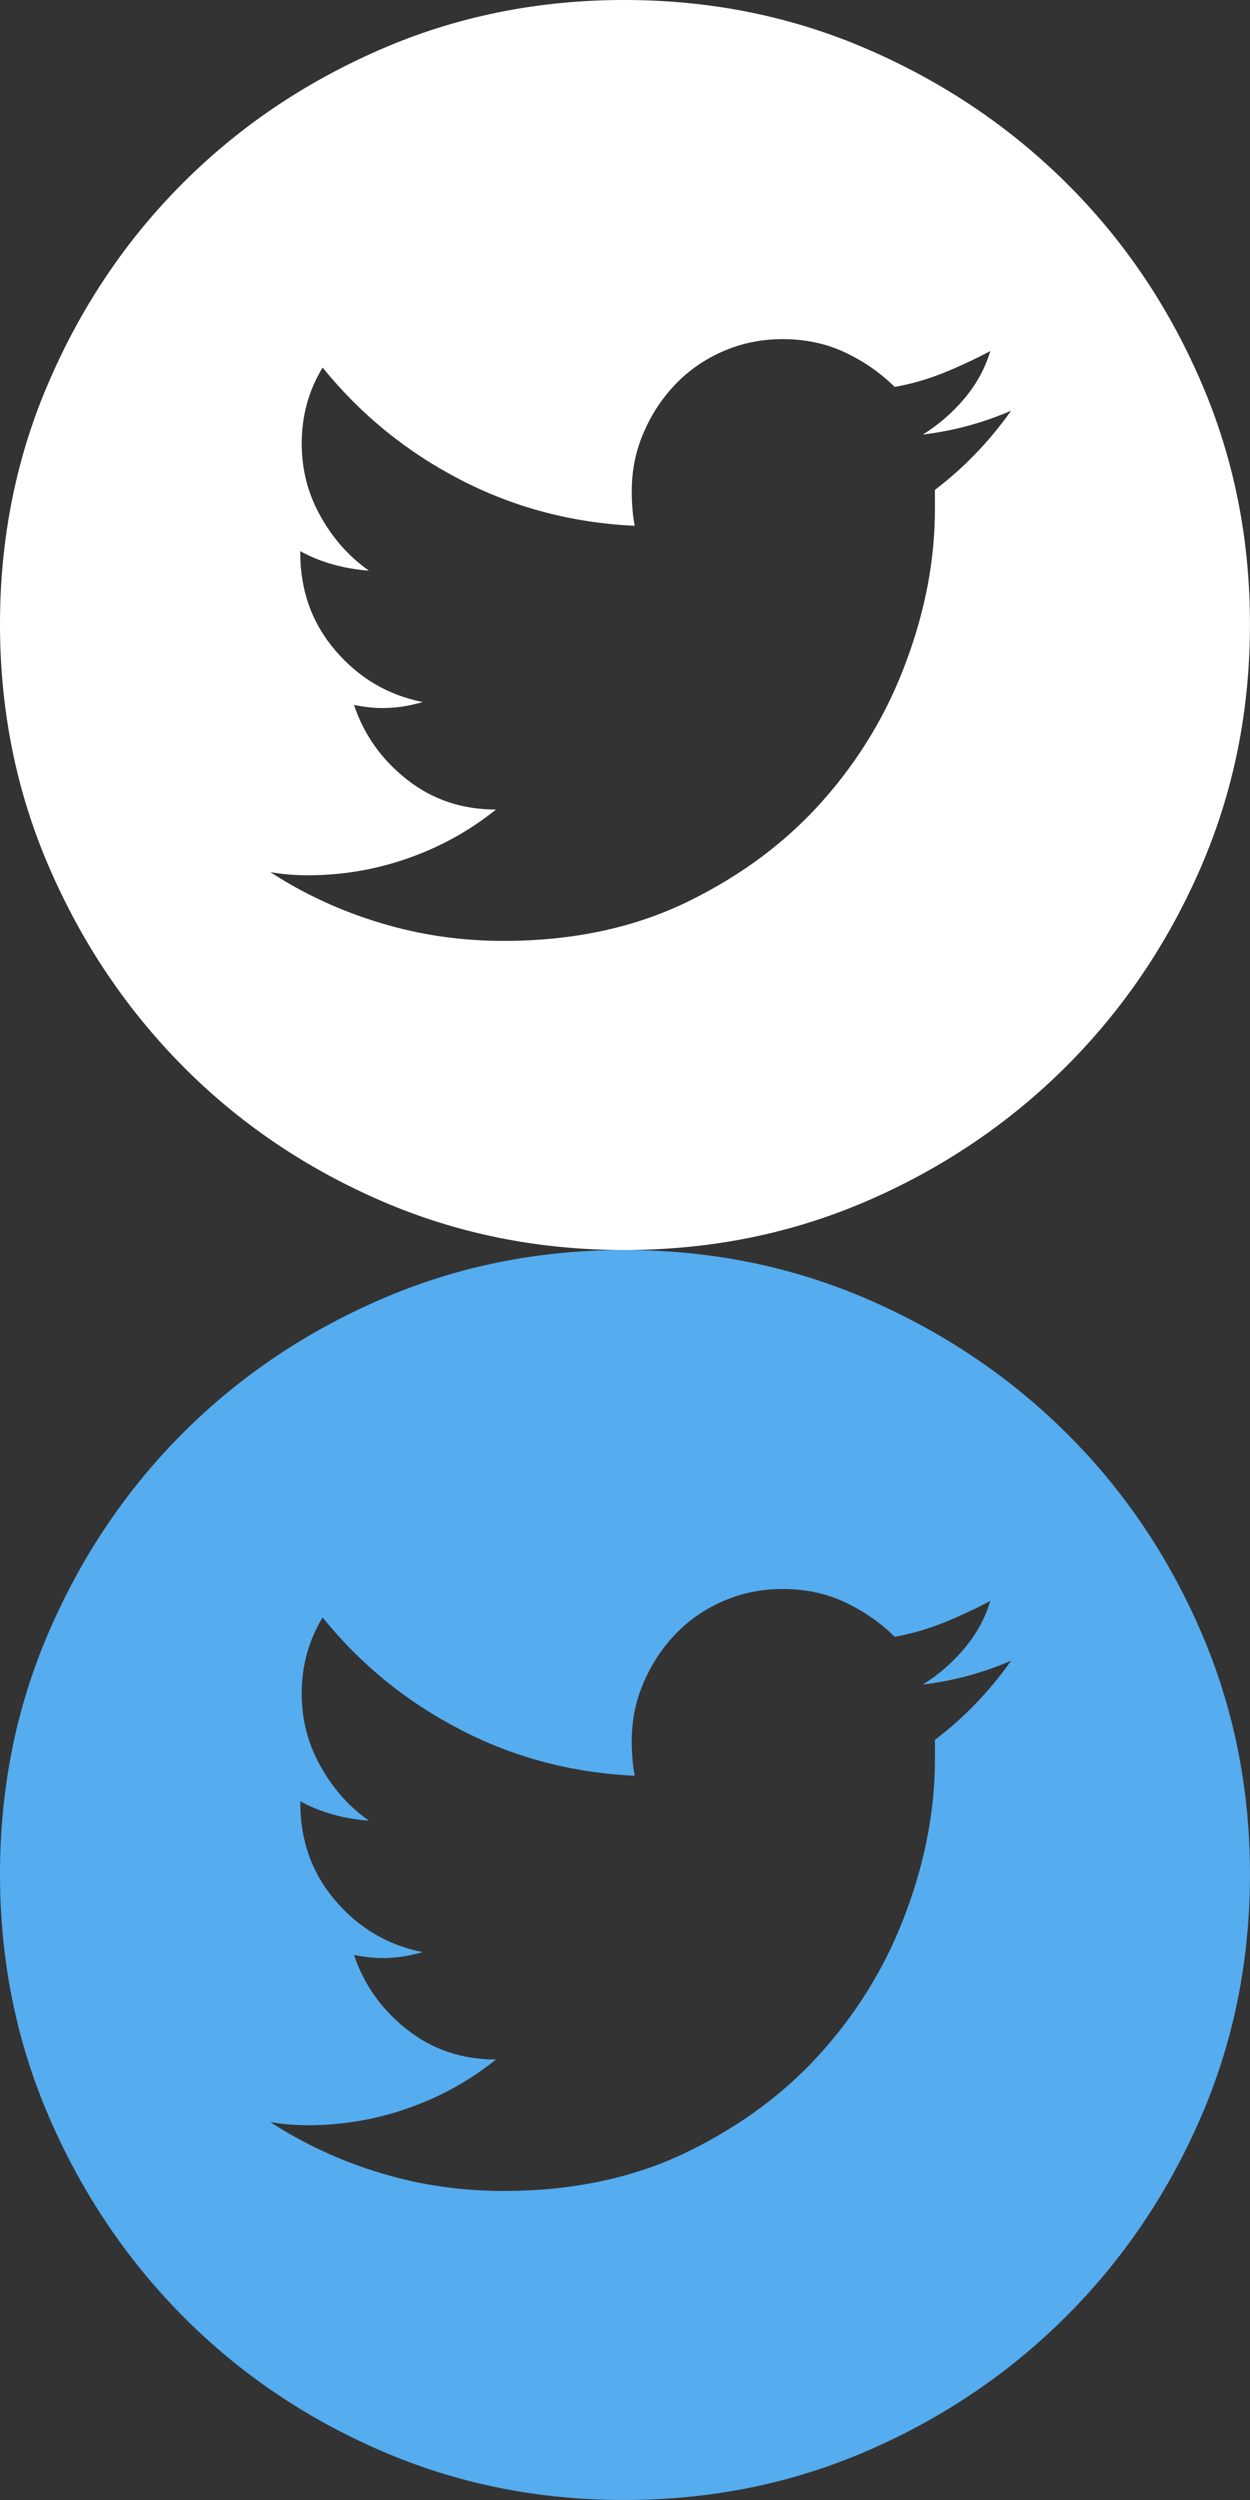<?xml version="1.0" encoding="utf-8"?>
<!-- Generator: Adobe Illustrator 16.0.0, SVG Export Plug-In . SVG Version: 6.00 Build 0)  -->
<!DOCTYPE svg PUBLIC "-//W3C//DTD SVG 1.1//EN" "http://www.w3.org/Graphics/SVG/1.1/DTD/svg11.dtd">
<svg version="1.1" id="Layer_1" xmlns="http://www.w3.org/2000/svg" xmlns:xlink="http://www.w3.org/1999/xlink" x="0px" y="0px"
	 width="30px" height="60px" viewBox="0 0 30 60" enable-background="new 0 0 30 60" xml:space="preserve">
<rect x="0" y="0" width="30" height="60" fill="#333333" stroke="none"/>
<path fill="#FFFFFF" d="M22.148,10.43c0.384-0.048,0.748-0.119,1.097-0.215c0.346-0.094,0.687-0.214,1.021-0.357
	c-0.524,0.741-1.136,1.373-1.828,1.899v0.466c0,1.194-0.226,2.407-0.683,3.638c-0.45,1.229-1.114,2.343-1.987,3.332
	c-0.871,0.992-1.953,1.805-3.244,2.438c-1.292,0.634-2.771,0.951-4.442,0.951c-1.029,0-2.014-0.146-2.957-0.433
	c-0.944-0.284-1.823-0.689-2.636-1.217c0.143,0.024,0.287,0.043,0.43,0.055c0.143,0.012,0.299,0.02,0.465,0.02
	c0.838,0,1.645-0.139,2.42-0.413c0.777-0.274,1.477-0.663,2.098-1.165c-0.812,0-1.523-0.238-2.133-0.718
	c-0.609-0.479-1.033-1.075-1.273-1.791c0.121,0.021,0.234,0.041,0.342,0.053c0.107,0.012,0.221,0.02,0.34,0.02
	c0.168,0,0.328-0.014,0.484-0.036c0.154-0.024,0.316-0.06,0.482-0.108c-0.836-0.167-1.533-0.579-2.096-1.238
	c-0.561-0.655-0.842-1.438-0.842-2.347v-0.036c0.477,0.264,1.027,0.419,1.648,0.468c-0.477-0.337-0.865-0.772-1.164-1.311
	c-0.301-0.536-0.449-1.116-0.449-1.737c0-0.669,0.166-1.278,0.502-1.827c0.908,1.122,2.006,2.019,3.299,2.688
	c1.289,0.67,2.688,1.04,4.191,1.11c-0.023-0.119-0.041-0.25-0.053-0.394c-0.012-0.145-0.018-0.286-0.018-0.432
	c0-0.5,0.094-0.973,0.287-1.414c0.19-0.442,0.446-0.831,0.77-1.165c0.322-0.335,0.705-0.598,1.146-0.788
	c0.442-0.191,0.913-0.287,1.418-0.287c0.549,0,1.049,0.106,1.504,0.322c0.453,0.215,0.848,0.49,1.185,0.825
	c0.403-0.072,0.799-0.186,1.182-0.341c0.384-0.156,0.755-0.329,1.113-0.52c-0.119,0.405-0.324,0.782-0.611,1.128
	C22.866,9.899,22.532,10.19,22.148,10.43 M29.999,14.982c0-2.078-0.396-4.027-1.185-5.842c-0.787-1.816-1.862-3.399-3.224-4.749
	c-1.362-1.351-2.95-2.421-4.768-3.209C19.007,0.395,17.061,0,14.982,0c-2.08,0-4.027,0.395-5.842,1.183
	c-1.816,0.788-3.4,1.858-4.75,3.209c-1.35,1.35-2.42,2.933-3.207,4.749C0.394,10.955,0,12.904,0,14.982
	c0,2.079,0.395,4.026,1.184,5.843c0.786,1.816,1.857,3.405,3.206,4.766c1.35,1.362,2.934,2.438,4.75,3.226
	C10.955,29.605,12.902,30,14.982,30c2.079,0,4.025-0.395,5.843-1.184c1.815-0.789,3.403-1.863,4.768-3.227
	c1.359-1.359,2.437-2.951,3.224-4.766C29.604,19.009,29.999,17.061,29.999,14.982"/>
<path fill="#55ACEE" d="M22.148,40.43c0.384-0.048,0.748-0.119,1.097-0.215c0.346-0.094,0.687-0.214,1.021-0.357
	c-0.524,0.742-1.136,1.373-1.828,1.899v0.466c0,1.194-0.226,2.407-0.683,3.639c-0.45,1.229-1.114,2.344-1.987,3.332
	c-0.871,0.992-1.953,1.806-3.244,2.438c-1.292,0.634-2.771,0.951-4.442,0.951c-1.029,0-2.014-0.146-2.957-0.433
	c-0.943-0.285-1.822-0.69-2.635-1.219c0.143,0.023,0.287,0.043,0.43,0.055s0.299,0.02,0.465,0.02c0.838,0,1.645-0.139,2.42-0.413
	c0.777-0.274,1.477-0.663,2.098-1.165c-0.812,0-1.523-0.238-2.133-0.718c-0.609-0.478-1.033-1.074-1.273-1.79
	c0.121,0.021,0.234,0.041,0.342,0.053c0.107,0.012,0.221,0.021,0.34,0.021c0.168,0,0.328-0.015,0.484-0.036
	c0.154-0.023,0.316-0.061,0.482-0.107c-0.836-0.166-1.533-0.578-2.096-1.236c-0.561-0.655-0.842-1.438-0.842-2.348V43.23
	c0.477,0.264,1.027,0.418,1.648,0.467c-0.477-0.336-0.865-0.771-1.164-1.312c-0.302-0.536-0.45-1.116-0.45-1.737
	c0-0.67,0.166-1.278,0.502-1.828c0.908,1.123,2.006,2.02,3.299,2.688c1.289,0.672,2.688,1.04,4.191,1.11
	c-0.023-0.119-0.041-0.25-0.053-0.396c-0.012-0.145-0.018-0.285-0.018-0.432c0-0.5,0.094-0.973,0.287-1.414
	c0.19-0.441,0.446-0.831,0.77-1.165c0.322-0.335,0.705-0.598,1.146-0.788c0.442-0.191,0.913-0.287,1.418-0.287
	c0.549,0,1.049,0.106,1.504,0.322c0.452,0.215,0.848,0.49,1.185,0.825c0.403-0.072,0.799-0.187,1.182-0.341
	c0.384-0.156,0.755-0.329,1.113-0.521c-0.119,0.405-0.324,0.782-0.611,1.128C22.866,39.898,22.532,40.189,22.148,40.43
	 M29.999,44.982c0-2.078-0.396-4.027-1.185-5.842c-0.787-1.816-1.862-3.399-3.224-4.75c-1.362-1.352-2.95-2.42-4.768-3.209
	C19.007,30.395,17.061,30,14.982,30c-2.08,0-4.027,0.395-5.842,1.184c-1.816,0.787-3.4,1.857-4.75,3.209
	c-1.35,1.351-2.42,2.934-3.207,4.748C0.394,40.955,0,42.904,0,44.982s0.395,4.024,1.184,5.843c0.786,1.815,1.857,3.405,3.206,4.766
	c1.35,1.362,2.934,2.438,4.75,3.226C10.955,59.605,12.902,60,14.982,60c2.079,0,4.025-0.395,5.843-1.184
	c1.815-0.789,3.403-1.863,4.768-3.228c1.359-1.358,2.437-2.95,3.224-4.766C29.604,49.009,29.999,47.061,29.999,44.982"/>
</svg>
